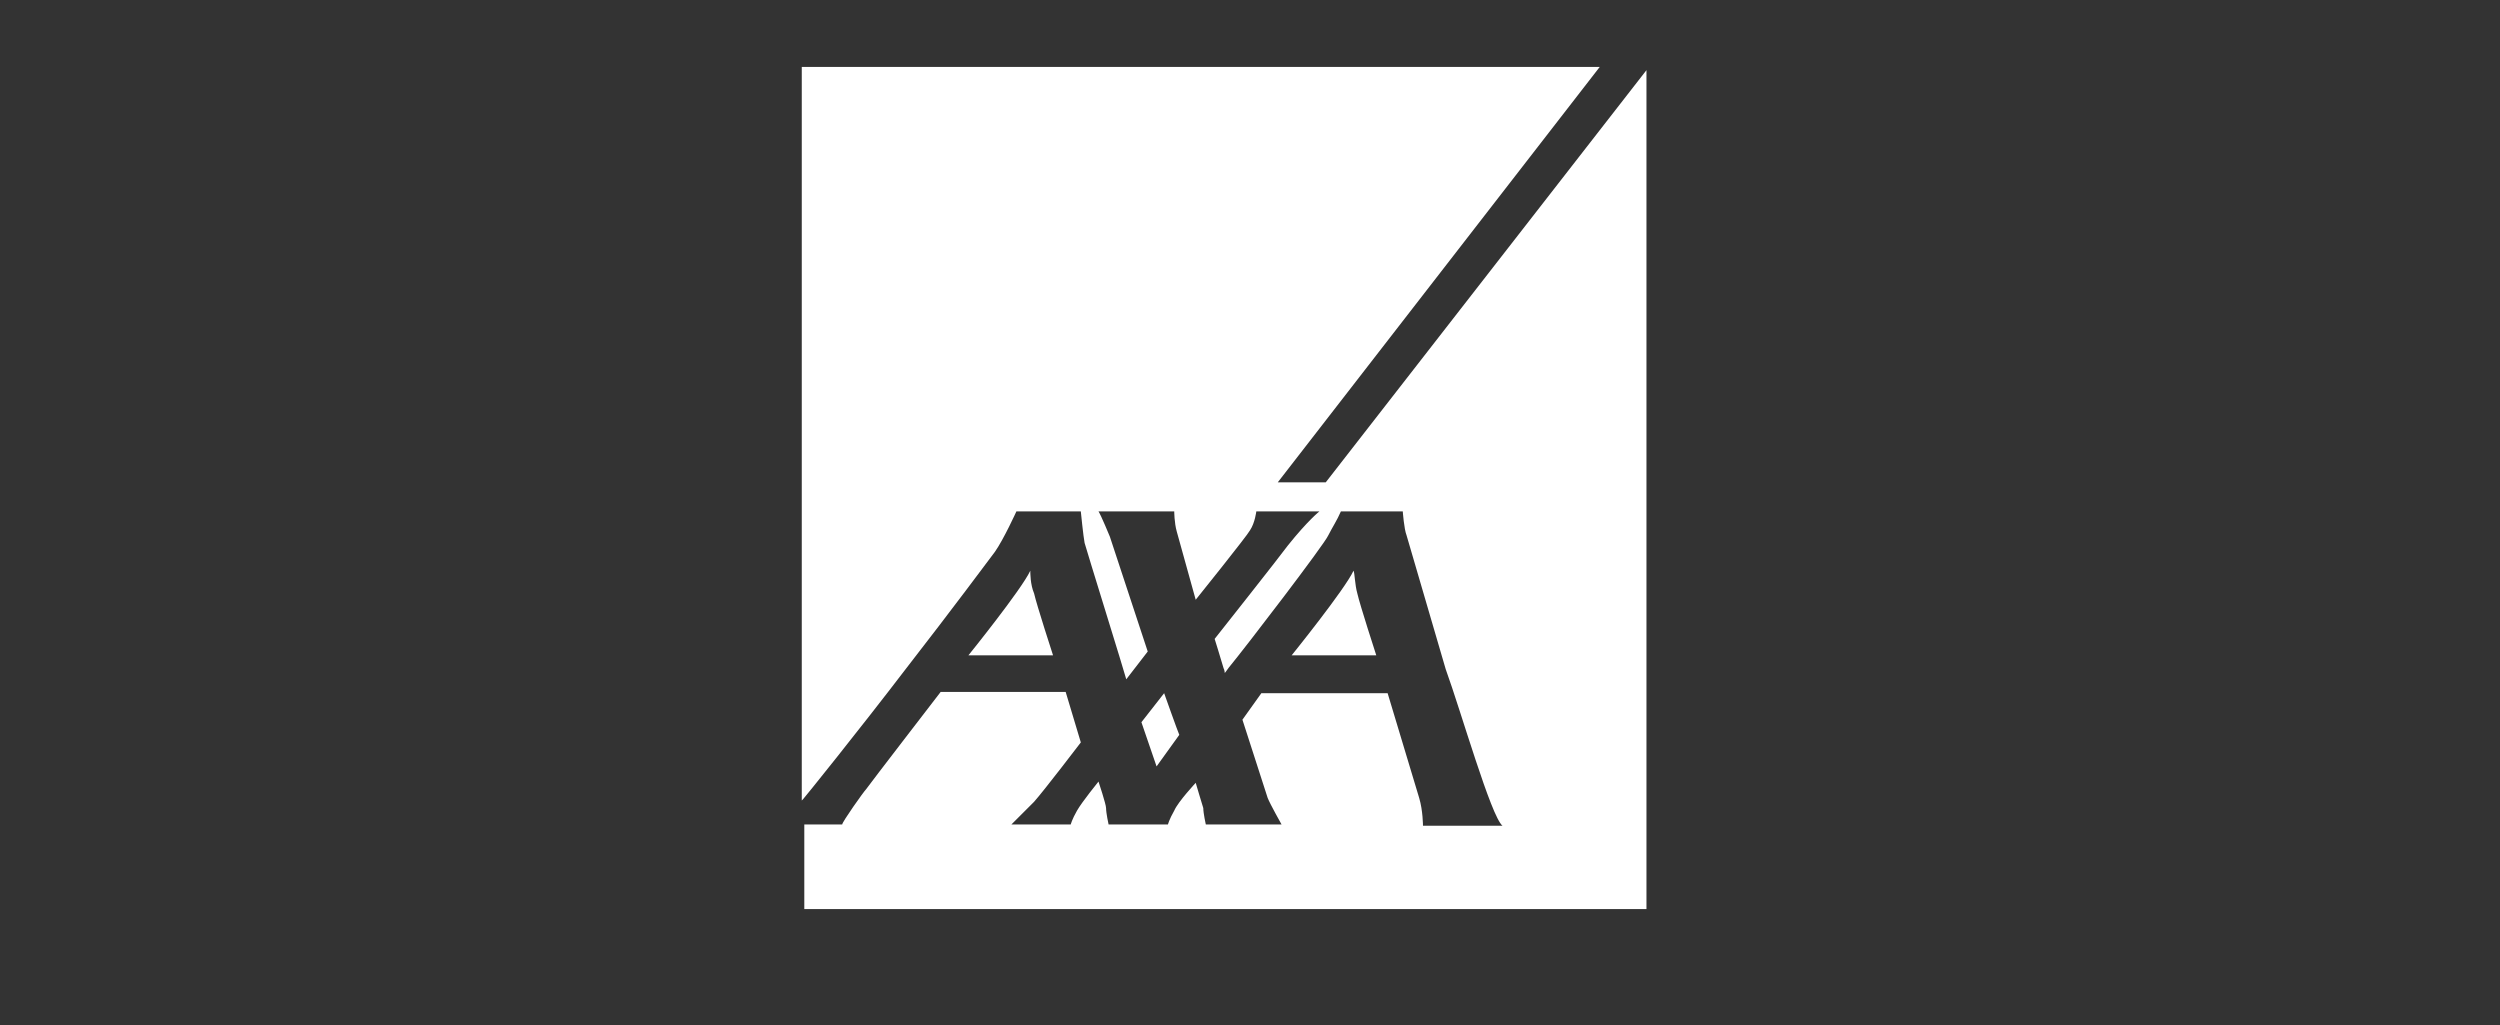 <?xml version="1.0" encoding="utf-8"?>
<!-- Generator: Adobe Illustrator 21.1.0, SVG Export Plug-In . SVG Version: 6.00 Build 0)  -->
<svg version="1.1" id="Capa_1" xmlns="http://www.w3.org/2000/svg" xmlns:xlink="http://www.w3.org/1999/xlink" x="0px" y="0px"
	 viewBox="0 0 198 81.2" style="enable-background:new 0 0 198 81.2;" xml:space="preserve">
<rect x="0" y="0" width="198" height="81.2" fill="#333333" stroke="none"/>
<style type="text/css">
	.st0{clip-path:url(#SVGID_2_);}
	.st1{clip-path:url(#SVGID_4_);fill:#FFFFFF;}
	.st2{clip-path:url(#SVGID_6_);}
	.st3{clip-path:url(#SVGID_8_);enable-background:new    ;}
	.st4{clip-path:url(#SVGID_10_);}
	.st5{clip-path:url(#SVGID_12_);}
	.st6{clip-path:url(#SVGID_14_);fill:#FFFFFF;}
	.st7{clip-path:url(#SVGID_16_);}
	.st8{clip-path:url(#SVGID_18_);fill:#FFFFFF;}
	.st9{clip-path:url(#SVGID_20_);}
	.st10{clip-path:url(#SVGID_22_);fill:#FFFFFF;}
</style>
<g>
	<defs>
		<path id="SVGID_1_" d="M81.6,45.2c-0.7,1.5-4.9,6.7-4.9,6.7h6.7c0,0-1.3-4-1.5-4.9C81.6,46.3,81.6,45.4,81.6,45.2L81.6,45.2z"/>
	</defs>
	<clipPath id="SVGID_2_">
		<use xlink:href="#SVGID_1_"  style="overflow:visible;"/>
	</clipPath>
	<g class="st0">
		<defs>
			<rect id="SVGID_3_" x="-83.4" y="-800.6" width="1075.3" height="1535.6"/>
		</defs>
		<clipPath id="SVGID_4_">
			<use xlink:href="#SVGID_3_"  style="overflow:visible;"/>
		</clipPath>
		<rect x="72.4" y="41" class="st1" width="15.1" height="15.1"/>
	</g>
</g>
<g>
	<defs>
		<rect id="SVGID_5_" x="63.5" y="5.3" width="66.9" height="66.7"/>
	</defs>
	<clipPath id="SVGID_6_">
		<use xlink:href="#SVGID_5_"  style="overflow:visible;"/>
	</clipPath>
	<g class="st2">
		<defs>
			<rect id="SVGID_7_" x="-83.4" y="-800.6" width="1075.3" height="1535.6"/>
		</defs>
		<clipPath id="SVGID_8_">
			<use xlink:href="#SVGID_7_"  style="overflow:visible;"/>
		</clipPath>
		<g class="st3">
			<g>
				<defs>
					<rect id="SVGID_9_" x="63.5" y="5.1" width="67.2" height="67.2"/>
				</defs>
				<clipPath id="SVGID_10_">
					<use xlink:href="#SVGID_9_"  style="overflow:visible;"/>
				</clipPath>
				<g class="st4">
					<defs>
						<path id="SVGID_11_" d="M105,38.2h-3.8l25.5-32.9H63.5v58.1l0.1-0.1c0.1-0.1,4.3-5.3,8.2-10.4c3.5-4.5,6.7-8.8,7-9.2
							c0.7-1,1.7-3.2,1.7-3.2h5.1c0,0,0.2,2,0.3,2.5c0.1,0.4,3.3,10.7,3.3,10.8l1.7-2.2l-3-9.1c0,0-0.7-1.7-0.9-2h6
							c0,0,0,0.9,0.2,1.6c0.2,0.7,1.5,5.4,1.5,5.4s4.1-5.1,4.3-5.5c0.4-0.6,0.5-1.5,0.5-1.5h5c0,0-0.9,0.7-2.5,2.7
							c-0.5,0.7-5.8,7.4-5.8,7.4s0.5,1.6,0.7,2.3c0.1,0.2,0.1,0.4,0.1,0.4c0,0,0.1-0.1,0.3-0.4c1.4-1.7,7.6-9.8,7.9-10.5
							c0.3-0.6,0.7-1.2,1-1.9h4.9c0,0,0.1,1.4,0.3,1.9l3.1,10.6c1.2,3.3,3.6,11.7,4.5,12.4h-6.3c0,0,0-1.2-0.3-2.2
							c-0.3-1-2.5-8.3-2.5-8.3h-10L98.4,57c0,0,1.9,5.9,2,6.2c0.2,0.5,1.1,2.1,1.1,2.1h-6c0,0-0.2-0.9-0.2-1.3c-0.1-0.3-0.6-2-0.6-2
							s-1.4,1.5-1.7,2.2c-0.4,0.7-0.5,1.1-0.5,1.1h-4.7c0,0-0.2-0.9-0.2-1.3c0-0.3-0.6-2.1-0.6-2.1s-1.3,1.6-1.7,2.3
							c-0.4,0.7-0.5,1.1-0.5,1.1h-4.7c0,0,1.3-1.3,1.8-1.8c0.8-0.9,3.7-4.7,3.7-4.7l-1.2-4h-9.9c0,0-5.7,7.4-5.9,7.7
							c-0.2,0.2-1.9,2.6-1.9,2.8h-3v6.7h66.9V5.3L105,38.2z"/>
					</defs>
					<clipPath id="SVGID_12_">
						<use xlink:href="#SVGID_11_"  style="overflow:visible;"/>
					</clipPath>
					<g class="st5">
						<defs>
							<rect id="SVGID_13_" x="63.5" y="5.1" width="67.2" height="67.2"/>
						</defs>
						<clipPath id="SVGID_14_">
							<use xlink:href="#SVGID_13_"  style="overflow:visible;"/>
						</clipPath>
						<rect x="59.3" y="1.1" class="st6" width="75.3" height="75.1"/>
					</g>
				</g>
			</g>
		</g>
	</g>
</g>
<g>
	<defs>
		<path id="SVGID_15_" d="M92.2,54.9l-1.8,2.3l1.2,3.5l1.8-2.5C93.3,58,92.2,54.9,92.2,54.9"/>
	</defs>
	<clipPath id="SVGID_16_">
		<use xlink:href="#SVGID_15_"  style="overflow:visible;"/>
	</clipPath>
	<g class="st7">
		<defs>
			<rect id="SVGID_17_" x="-83.4" y="-800.6" width="1075.3" height="1535.6"/>
		</defs>
		<clipPath id="SVGID_18_">
			<use xlink:href="#SVGID_17_"  style="overflow:visible;"/>
		</clipPath>
		<rect x="86.3" y="50.7" class="st8" width="11.4" height="14.2"/>
	</g>
</g>
<g>
	<defs>
		<path id="SVGID_19_" d="M107.2,45.2c-0.7,1.5-4.9,6.7-4.9,6.7h6.7c0,0-1.3-4-1.5-4.9C107.3,46.3,107.3,45.4,107.2,45.2L107.2,45.2
			z"/>
	</defs>
	<clipPath id="SVGID_20_">
		<use xlink:href="#SVGID_19_"  style="overflow:visible;"/>
	</clipPath>
	<g class="st9">
		<defs>
			<rect id="SVGID_21_" x="-83.4" y="-800.6" width="1075.3" height="1535.6"/>
		</defs>
		<clipPath id="SVGID_22_">
			<use xlink:href="#SVGID_21_"  style="overflow:visible;"/>
		</clipPath>
		<rect x="98.1" y="41" class="st10" width="15.1" height="15.1"/>
	</g>
</g>
</svg>
